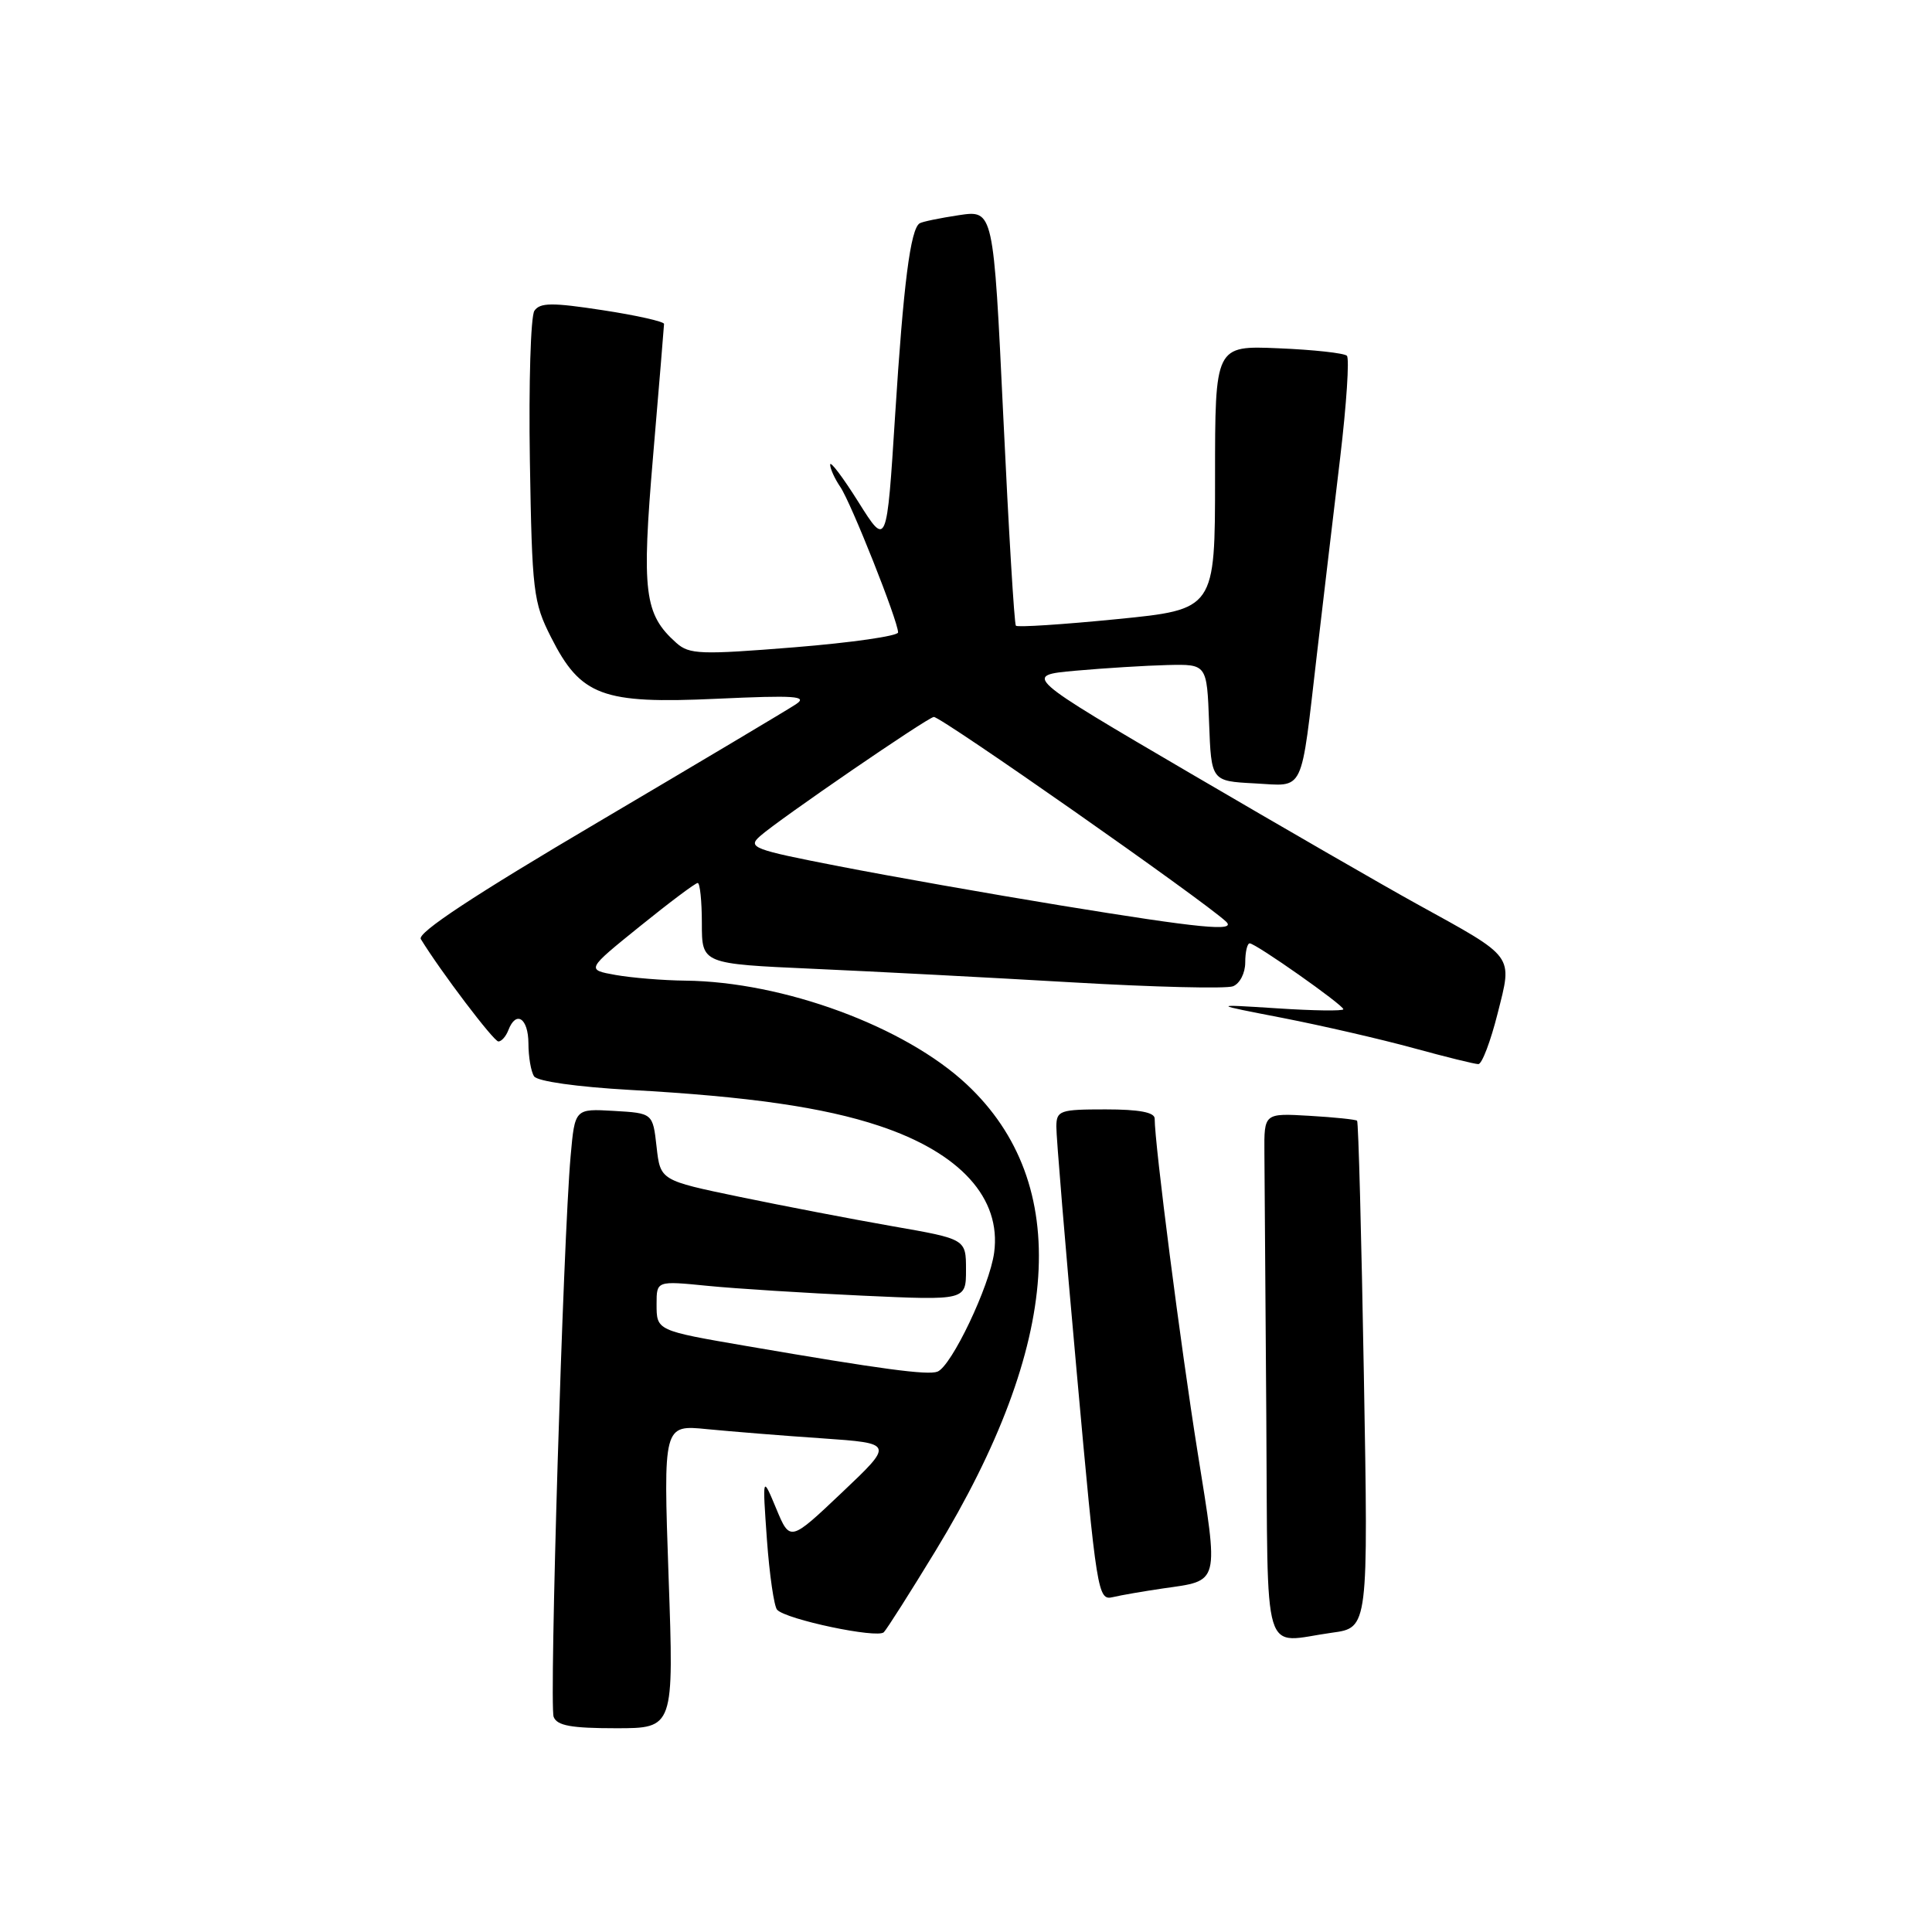<?xml version="1.0" encoding="UTF-8" standalone="no"?>
<!DOCTYPE svg PUBLIC "-//W3C//DTD SVG 1.1//EN" "http://www.w3.org/Graphics/SVG/1.1/DTD/svg11.dtd" >
<svg xmlns="http://www.w3.org/2000/svg" xmlns:xlink="http://www.w3.org/1999/xlink" version="1.1" viewBox="0 0 256 256">
 <g >
 <path fill="currentColor"
d=" M 88.59 208.90 C 87.89 188.79 87.89 188.79 93.69 189.37 C 96.89 189.68 103.76 190.24 108.97 190.59 C 118.44 191.25 118.44 191.25 111.56 197.77 C 104.68 204.29 104.68 204.29 102.85 199.89 C 101.02 195.50 101.02 195.50 101.62 204.00 C 101.96 208.68 102.57 212.86 102.97 213.30 C 104.15 214.59 116.26 217.14 117.11 216.28 C 117.53 215.85 120.61 211.00 123.96 205.50 C 140.71 177.99 142.12 156.81 128.09 143.68 C 119.89 136.01 103.81 130.08 90.80 129.94 C 87.89 129.91 83.74 129.57 81.58 129.19 C 77.67 128.49 77.67 128.49 84.78 122.75 C 88.69 119.59 92.14 117.00 92.45 117.00 C 92.75 117.00 93.00 119.41 93.00 122.36 C 93.00 127.71 93.00 127.71 107.75 128.37 C 115.86 128.73 131.33 129.54 142.12 130.17 C 152.92 130.80 162.48 131.03 163.37 130.69 C 164.28 130.34 165.00 128.95 165.00 127.53 C 165.00 126.14 165.27 125.00 165.59 125.00 C 166.39 125.00 178.00 133.17 178.00 133.73 C 178.00 133.98 174.06 133.93 169.25 133.61 C 160.50 133.05 160.50 133.05 170.00 134.89 C 175.22 135.91 182.99 137.70 187.26 138.87 C 191.53 140.04 195.41 141.00 195.89 141.00 C 196.37 141.00 197.51 137.99 198.44 134.30 C 200.42 126.43 200.85 127.01 187.74 119.78 C 183.47 117.43 169.99 109.65 157.78 102.50 C 135.58 89.50 135.58 89.50 142.54 88.87 C 146.37 88.53 151.84 88.19 154.71 88.12 C 159.92 88.00 159.92 88.00 160.21 95.75 C 160.50 103.50 160.50 103.50 166.22 103.80 C 172.97 104.15 172.30 105.55 174.52 86.50 C 175.36 79.35 176.73 67.71 177.58 60.64 C 178.42 53.57 178.82 47.49 178.47 47.14 C 178.12 46.79 174.05 46.34 169.42 46.15 C 161.00 45.79 161.00 45.79 161.00 63.27 C 161.00 80.75 161.00 80.75 148.00 82.04 C 140.84 82.75 134.82 83.14 134.61 82.91 C 134.40 82.69 133.65 70.20 132.94 55.16 C 131.64 27.83 131.64 27.83 127.07 28.51 C 124.56 28.89 122.21 29.37 121.86 29.59 C 120.64 30.34 119.71 37.62 118.61 55.00 C 117.50 72.50 117.50 72.50 113.75 66.53 C 111.69 63.25 110.00 61.01 110.00 61.56 C 110.00 62.11 110.61 63.44 111.35 64.53 C 112.76 66.59 119.00 82.30 119.00 83.80 C 119.00 84.27 112.82 85.16 105.26 85.77 C 92.81 86.77 91.34 86.72 89.62 85.19 C 85.36 81.39 85.00 78.51 86.54 60.40 C 87.33 51.11 87.98 43.24 87.99 42.92 C 87.99 42.61 84.33 41.78 79.85 41.10 C 73.15 40.07 71.55 40.09 70.81 41.18 C 70.32 41.90 70.05 50.83 70.21 61.00 C 70.50 78.41 70.66 79.79 73.01 84.43 C 76.95 92.23 79.80 93.29 94.96 92.59 C 105.40 92.11 107.10 92.23 105.46 93.32 C 104.38 94.04 92.59 101.06 79.26 108.93 C 62.81 118.63 55.26 123.61 55.76 124.43 C 58.38 128.71 65.42 138.00 66.04 138.00 C 66.45 138.00 67.05 137.32 67.36 136.50 C 68.38 133.84 70.00 134.90 70.02 138.25 C 70.02 140.04 70.36 142.01 70.77 142.62 C 71.20 143.28 76.45 144.02 83.50 144.42 C 99.20 145.29 109.12 146.72 116.50 149.18 C 127.24 152.75 132.70 158.77 131.73 165.98 C 131.13 170.42 126.08 181.03 124.22 181.75 C 122.92 182.25 116.76 181.42 99.00 178.37 C 86.95 176.30 87.00 176.32 87.00 172.79 C 87.00 169.71 87.00 169.71 93.75 170.38 C 97.46 170.75 106.69 171.33 114.25 171.68 C 128.00 172.31 128.00 172.31 128.00 168.25 C 128.00 164.18 128.00 164.18 118.25 162.48 C 112.89 161.54 103.78 159.79 98.00 158.59 C 87.50 156.41 87.50 156.41 87.00 151.96 C 86.50 147.50 86.50 147.50 81.33 147.20 C 76.17 146.90 76.17 146.90 75.61 153.20 C 74.62 164.25 72.76 225.92 73.36 227.49 C 73.80 228.66 75.69 229.00 81.62 229.00 C 89.30 229.00 89.30 229.00 88.59 208.90 Z  M 176.51 216.34 C 181.31 215.69 181.31 215.69 180.72 182.25 C 180.40 163.85 180.00 148.67 179.82 148.50 C 179.64 148.34 176.80 148.04 173.50 147.85 C 167.50 147.50 167.50 147.50 167.54 152.75 C 167.56 155.64 167.67 171.28 167.79 187.50 C 168.03 220.81 167.07 217.64 176.51 216.34 Z  M 154.08 210.48 C 161.70 209.39 161.52 210.12 158.68 192.37 C 156.45 178.41 153.00 151.62 153.00 148.22 C 153.00 147.39 150.94 147.00 146.50 147.00 C 140.44 147.00 140.00 147.15 139.97 149.25 C 139.95 150.49 141.16 165.14 142.67 181.81 C 145.32 211.18 145.47 212.10 147.45 211.63 C 148.58 211.36 151.56 210.85 154.08 210.48 Z  M 140.50 119.97 C 131.15 118.44 117.97 116.11 111.20 114.79 C 99.76 112.57 99.03 112.29 100.70 110.80 C 103.24 108.55 123.00 95.00 123.74 95.00 C 124.76 95.00 159.44 119.29 162.45 122.11 C 163.92 123.48 159.11 123.01 140.50 119.97 Z "/>
</g>
</svg>